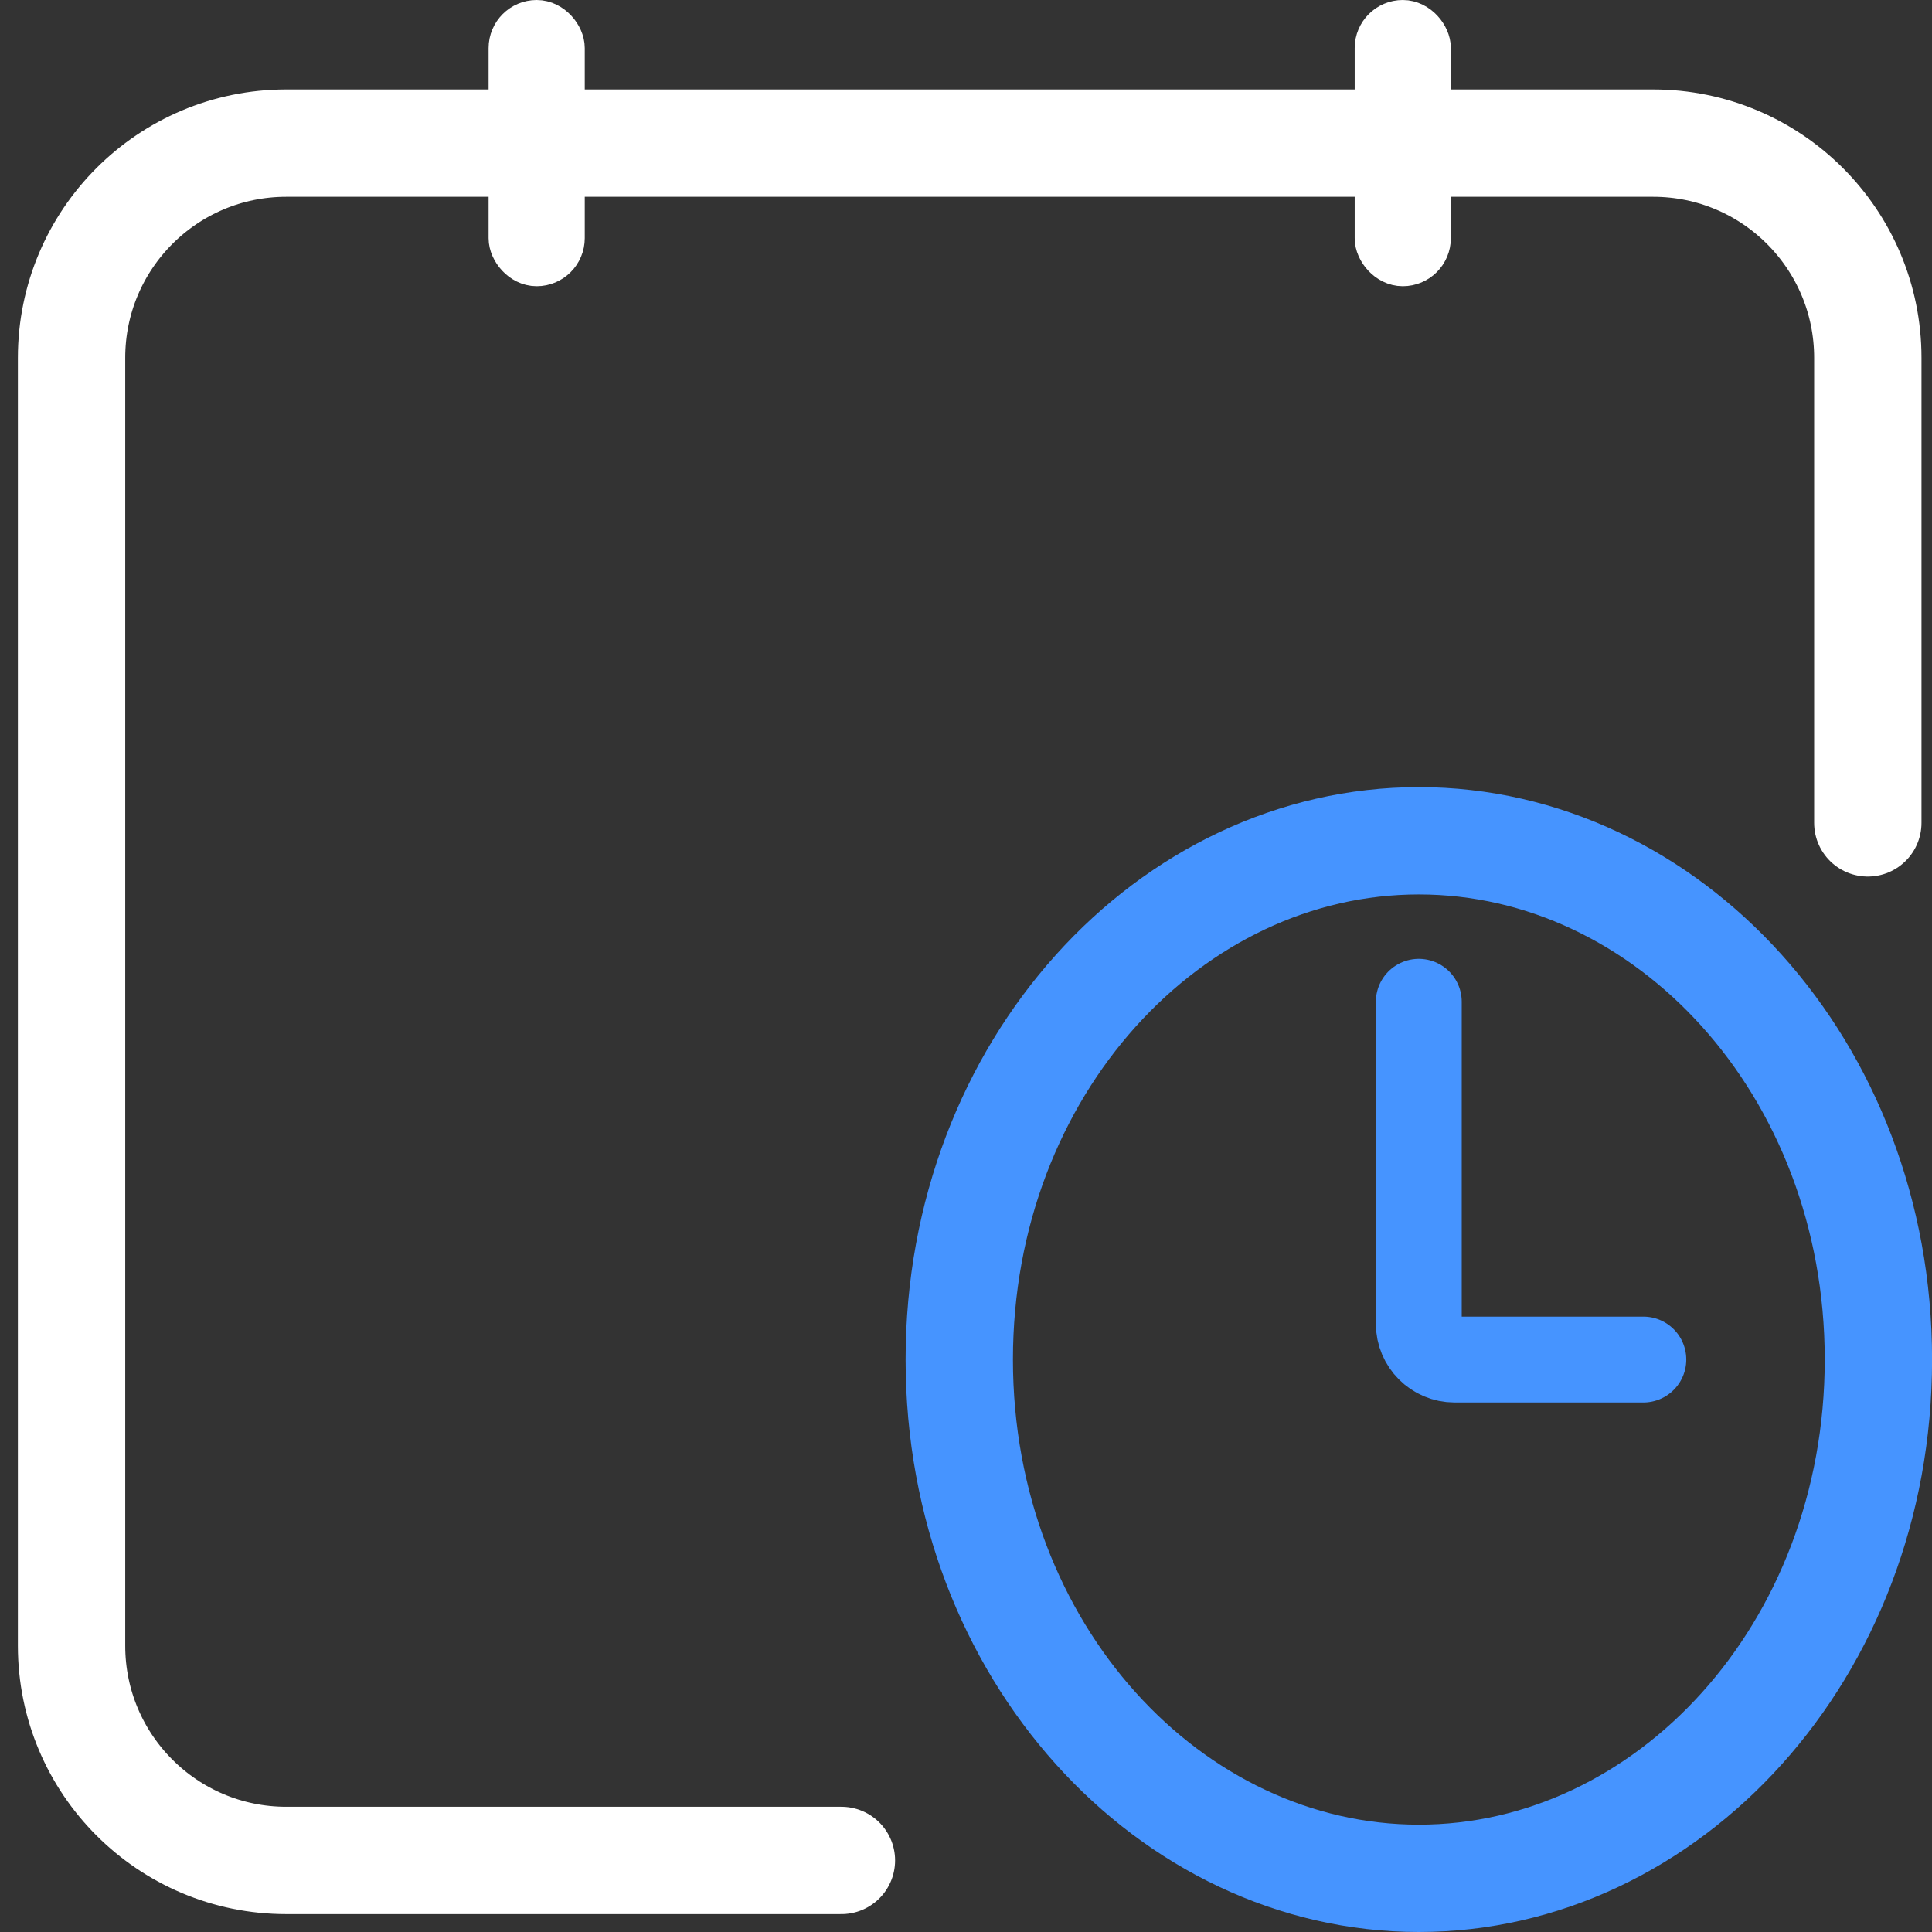 <svg width="27" height="27" viewBox="0 0 27 27" fill="none" xmlns="http://www.w3.org/2000/svg">
<rect x="0" y="0" width="27" height="27" fill="#333333" stroke="none"/>
<path d="M11.759 26H4C2.343 26 1 24.657 1 23V5C1 3.343 2.343 2 4 2H23.103C24.76 2 26.103 3.343 26.103 5V11.5" stroke="white" stroke-width="1.5" stroke-linecap="round"/>
<rect x="19.268" y="0.336" width="0.672" height="3.328" rx="0.336" stroke="white" stroke-width="0.672"/>
<rect x="7.164" y="0.336" width="0.672" height="3.328" rx="0.336" stroke="white" stroke-width="0.672"/>
<path d="M26.251 19C26.251 23.083 23.301 26.25 19.829 26.25C16.357 26.25 13.406 23.083 13.406 19C13.406 14.917 16.357 11.75 19.829 11.75C23.301 11.75 26.251 14.917 26.251 19Z" stroke="#4694FF" stroke-width="1.5"/>
<path d="M22.966 19H20.328C20.052 19 19.828 18.776 19.828 18.5V14" stroke="#4694FF" stroke-width="1.2" stroke-linecap="round"/>
</svg>

